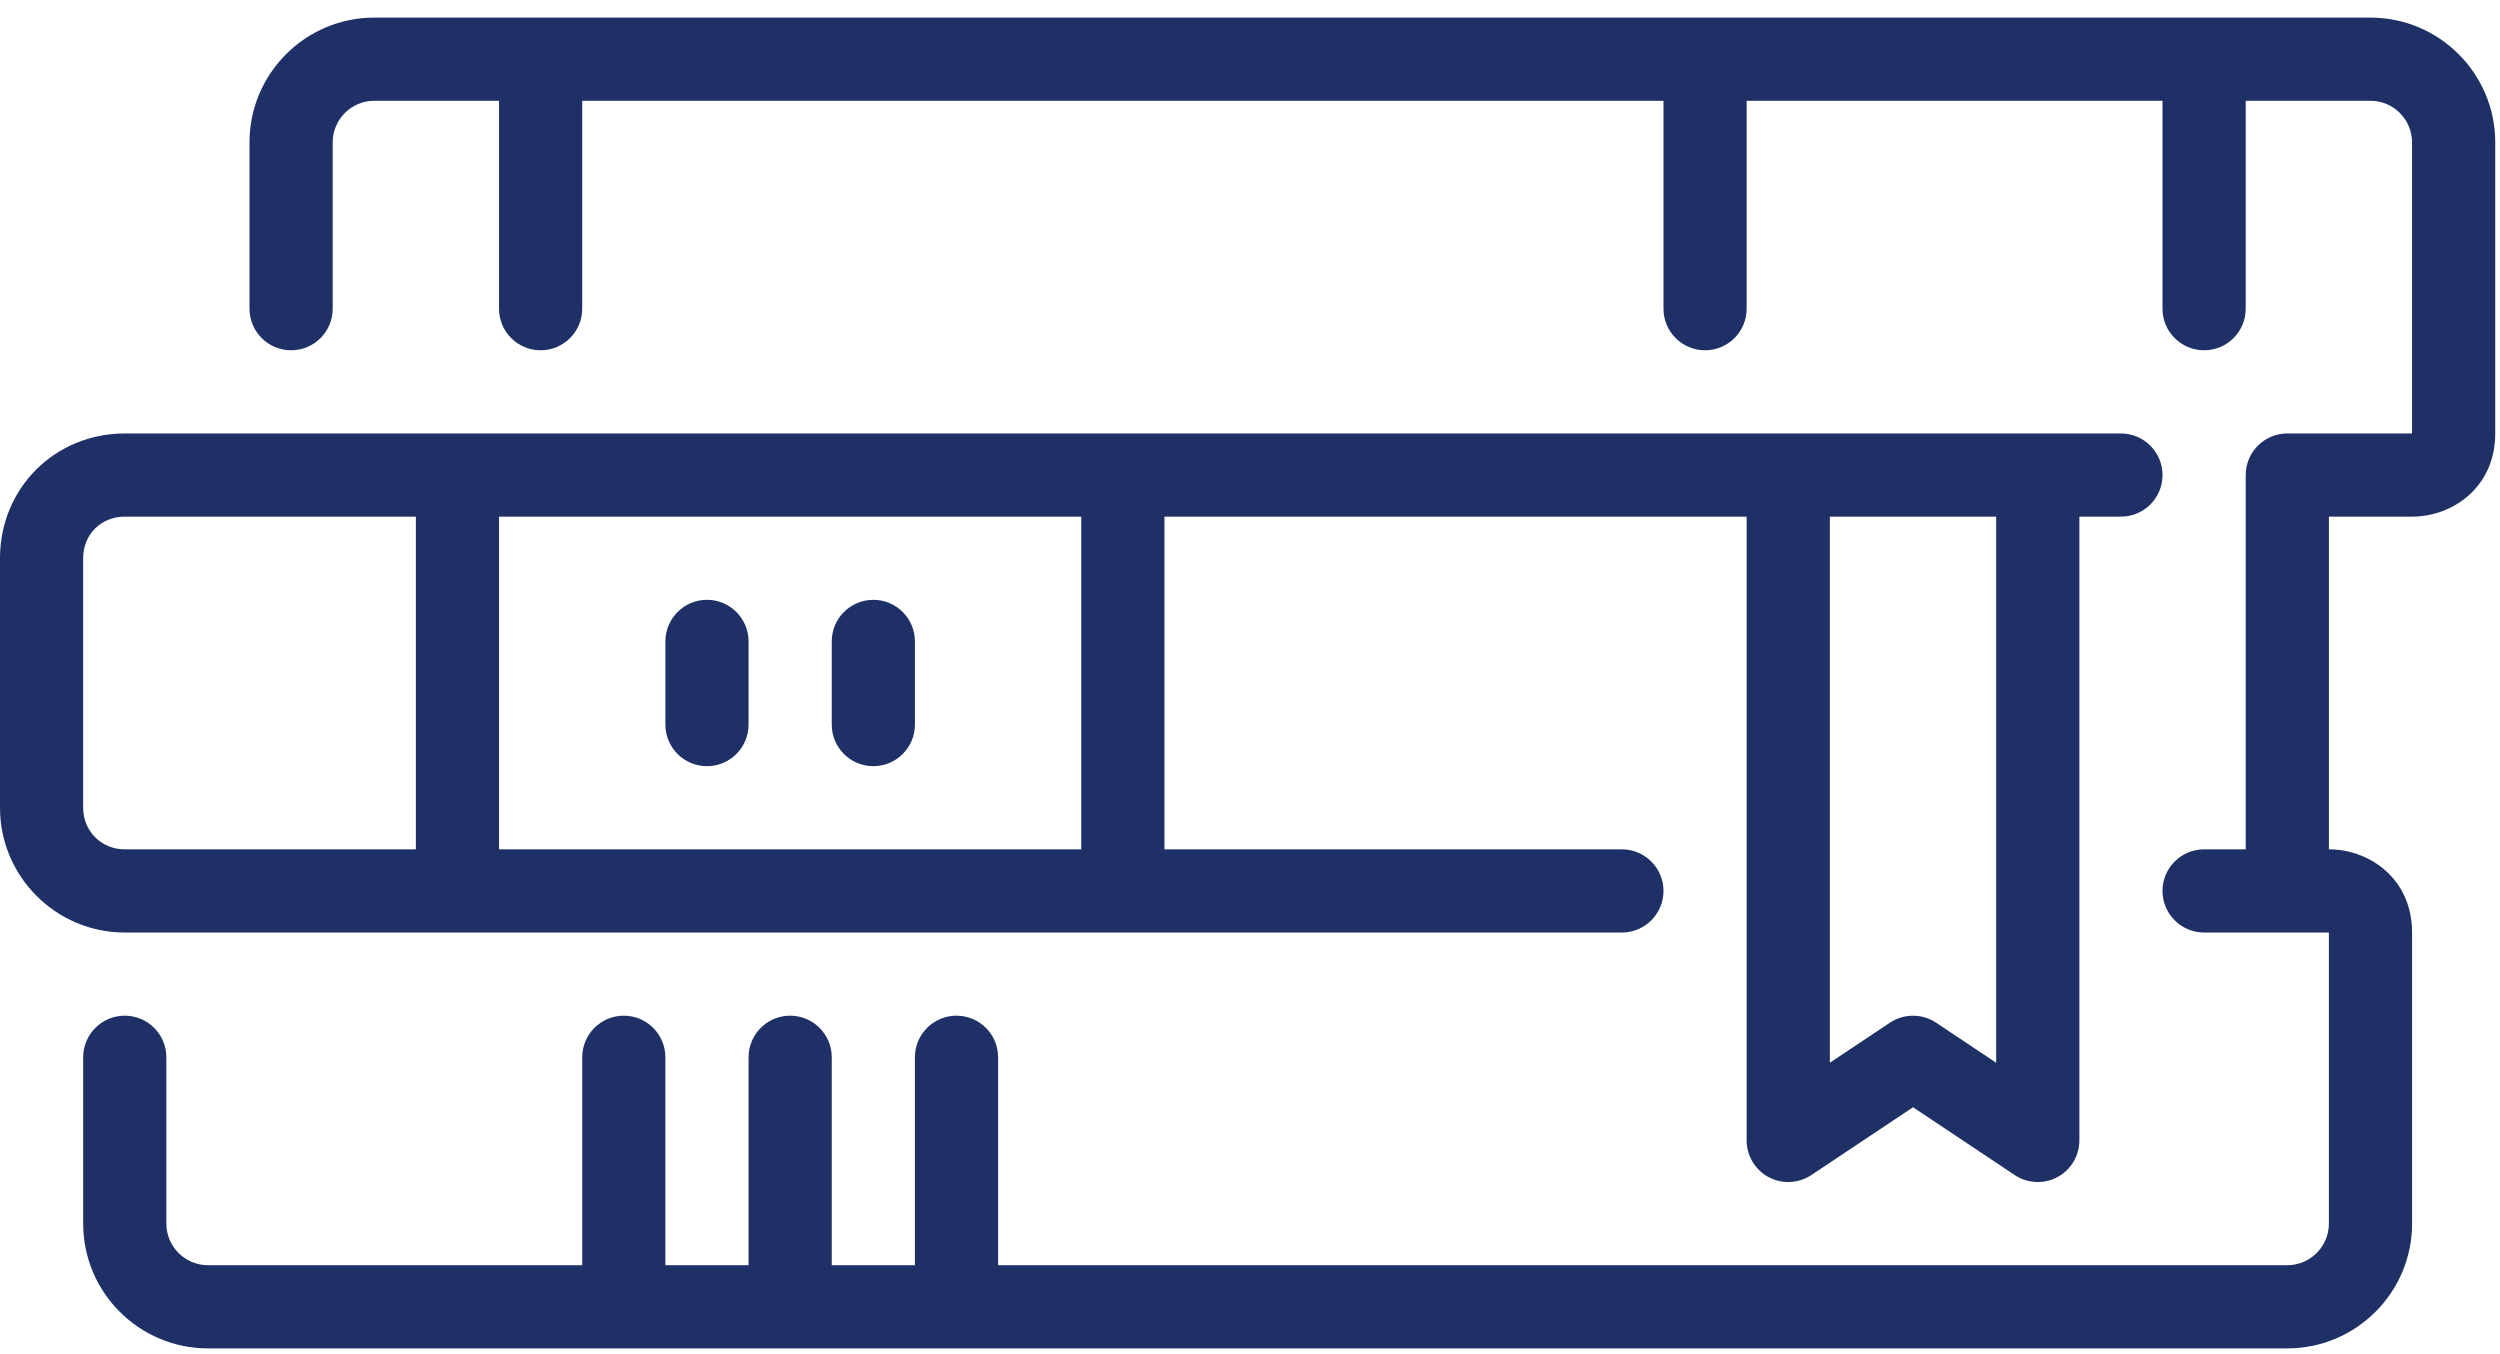 <?xml version="1.0" encoding="UTF-8"?>
<svg width="96px" height="52px" viewBox="0 0 96 52" version="1.1" xmlns="http://www.w3.org/2000/svg" xmlns:xlink="http://www.w3.org/1999/xlink">
    <!-- Generator: Sketch 49.3 (51167) - http://www.bohemiancoding.com/sketch -->
    <title>Group 14</title>
    <desc>Created with Sketch.</desc>
    <defs></defs>
    <g id="ver3" stroke="none" stroke-width="1" fill="none" fill-rule="evenodd">
        <g id="LP" transform="translate(-1159, -1803)" fill="#1E3066">
            <g id="Group-17" transform="translate(367, 1555)">
                <g id="Group-14" transform="translate(792, 248)">
                    <path d="M91.026,0.676 L14.372,0.676 C11.731,0.676 9.581,2.825 9.581,5.467 L9.581,11.854 C9.581,12.736 10.297,13.451 11.178,13.451 C12.06,13.451 12.775,12.736 12.775,11.854 L12.775,5.467 C12.775,4.586 13.492,3.87 14.372,3.87 L19.163,3.87 L19.163,11.855 C19.163,12.736 19.878,13.451 20.759,13.451 C21.642,13.451 22.357,12.736 22.357,11.855 L22.357,3.87 L63.878,3.87 L63.878,11.855 C63.878,12.736 64.593,13.451 65.474,13.451 C66.356,13.451 67.071,12.736 67.071,11.855 L67.071,3.87 L83.04,3.87 L83.04,11.855 C83.04,12.736 83.756,13.451 84.638,13.451 C85.519,13.451 86.235,12.736 86.235,11.855 L86.235,3.87 L91.025,3.87 C91.906,3.87 92.622,4.586 92.622,5.467 L92.622,16.645 L87.831,16.645 C86.951,16.645 86.235,17.361 86.235,18.242 L86.235,32.614 L84.638,32.614 C83.756,32.614 83.04,33.33 83.04,34.211 C83.04,35.093 83.756,35.809 84.638,35.809 L89.429,35.809 L89.429,46.987 C89.429,47.867 88.712,48.584 87.832,48.584 L38.327,48.584 L38.327,40.599 C38.327,39.718 37.611,39.002 36.73,39.002 C35.848,39.002 35.133,39.718 35.133,40.599 L35.133,48.584 L31.939,48.584 L31.939,40.599 C31.939,39.718 31.223,39.002 30.342,39.002 C29.461,39.002 28.745,39.718 28.745,40.599 L28.745,48.584 L25.551,48.584 L25.551,40.599 C25.551,39.718 24.835,39.002 23.954,39.002 C23.073,39.002 22.358,39.718 22.358,40.599 L22.358,48.584 L7.985,48.584 C7.105,48.584 6.388,47.867 6.388,46.987 L6.388,40.6 C6.388,39.718 5.673,39.002 4.791,39.002 C3.909,39.002 3.194,39.718 3.194,40.6 L3.194,46.987 C3.194,49.629 5.343,51.778 7.985,51.778 L87.832,51.778 C90.474,51.778 92.624,49.629 92.624,46.987 L92.624,35.809 C92.624,33.734 90.979,32.614 89.43,32.614 L89.43,19.839 L92.624,19.839 C94.172,19.839 95.817,18.719 95.817,16.645 L95.817,5.467 C95.817,2.825 93.667,0.676 91.026,0.676" id="Fill-1"></path>
                    <path d="M3.193,31.018 L3.193,21.436 C3.193,20.526 3.88,19.839 4.79,19.839 L15.969,19.839 L15.969,32.615 L4.79,32.615 C3.894,32.615 3.193,31.914 3.193,31.018 Z M19.163,32.615 L41.52,32.615 L41.52,19.839 L19.163,19.839 L19.163,32.615 Z M70.266,19.839 L76.653,19.839 L76.653,40.809 L74.346,39.271 C73.809,38.914 73.11,38.914 72.573,39.271 L70.266,40.809 L70.266,19.839 Z M62.281,35.809 C63.162,35.809 63.878,35.093 63.878,34.212 C63.878,33.33 63.162,32.615 62.281,32.615 L44.715,32.615 L44.715,19.839 L67.071,19.839 L67.071,43.794 C67.071,44.383 67.396,44.924 67.915,45.202 C68.433,45.478 69.065,45.448 69.555,45.122 L73.46,42.519 L77.364,45.122 C77.632,45.301 77.941,45.39 78.25,45.39 C78.509,45.39 78.768,45.328 79.004,45.202 C79.523,44.924 79.848,44.383 79.848,43.794 L79.848,19.839 L81.444,19.839 C82.326,19.839 83.041,19.124 83.041,18.243 C83.041,17.361 82.326,16.645 81.444,16.645 L4.791,16.645 C2.105,16.645 -0,18.75 -0,21.436 L-0,31.018 C-0,33.659 2.15,35.809 4.791,35.809 L62.281,35.809 L62.281,35.809 Z" id="Fill-4"></path>
                    <path d="M33.536,23.033 C32.654,23.033 31.939,23.749 31.939,24.63 L31.939,27.824 C31.939,28.706 32.654,29.421 33.536,29.421 C34.417,29.421 35.133,28.706 35.133,27.824 L35.133,24.63 C35.133,23.749 34.417,23.033 33.536,23.033" id="Fill-7"></path>
                    <path d="M27.148,23.033 C26.266,23.033 25.551,23.749 25.551,24.63 L25.551,27.824 C25.551,28.706 26.266,29.421 27.148,29.421 C28.029,29.421 28.745,28.706 28.745,27.824 L28.745,24.63 C28.745,23.749 28.029,23.033 27.148,23.033" id="Fill-9"></path>
                </g>
            </g>
        </g>
    </g>
</svg>